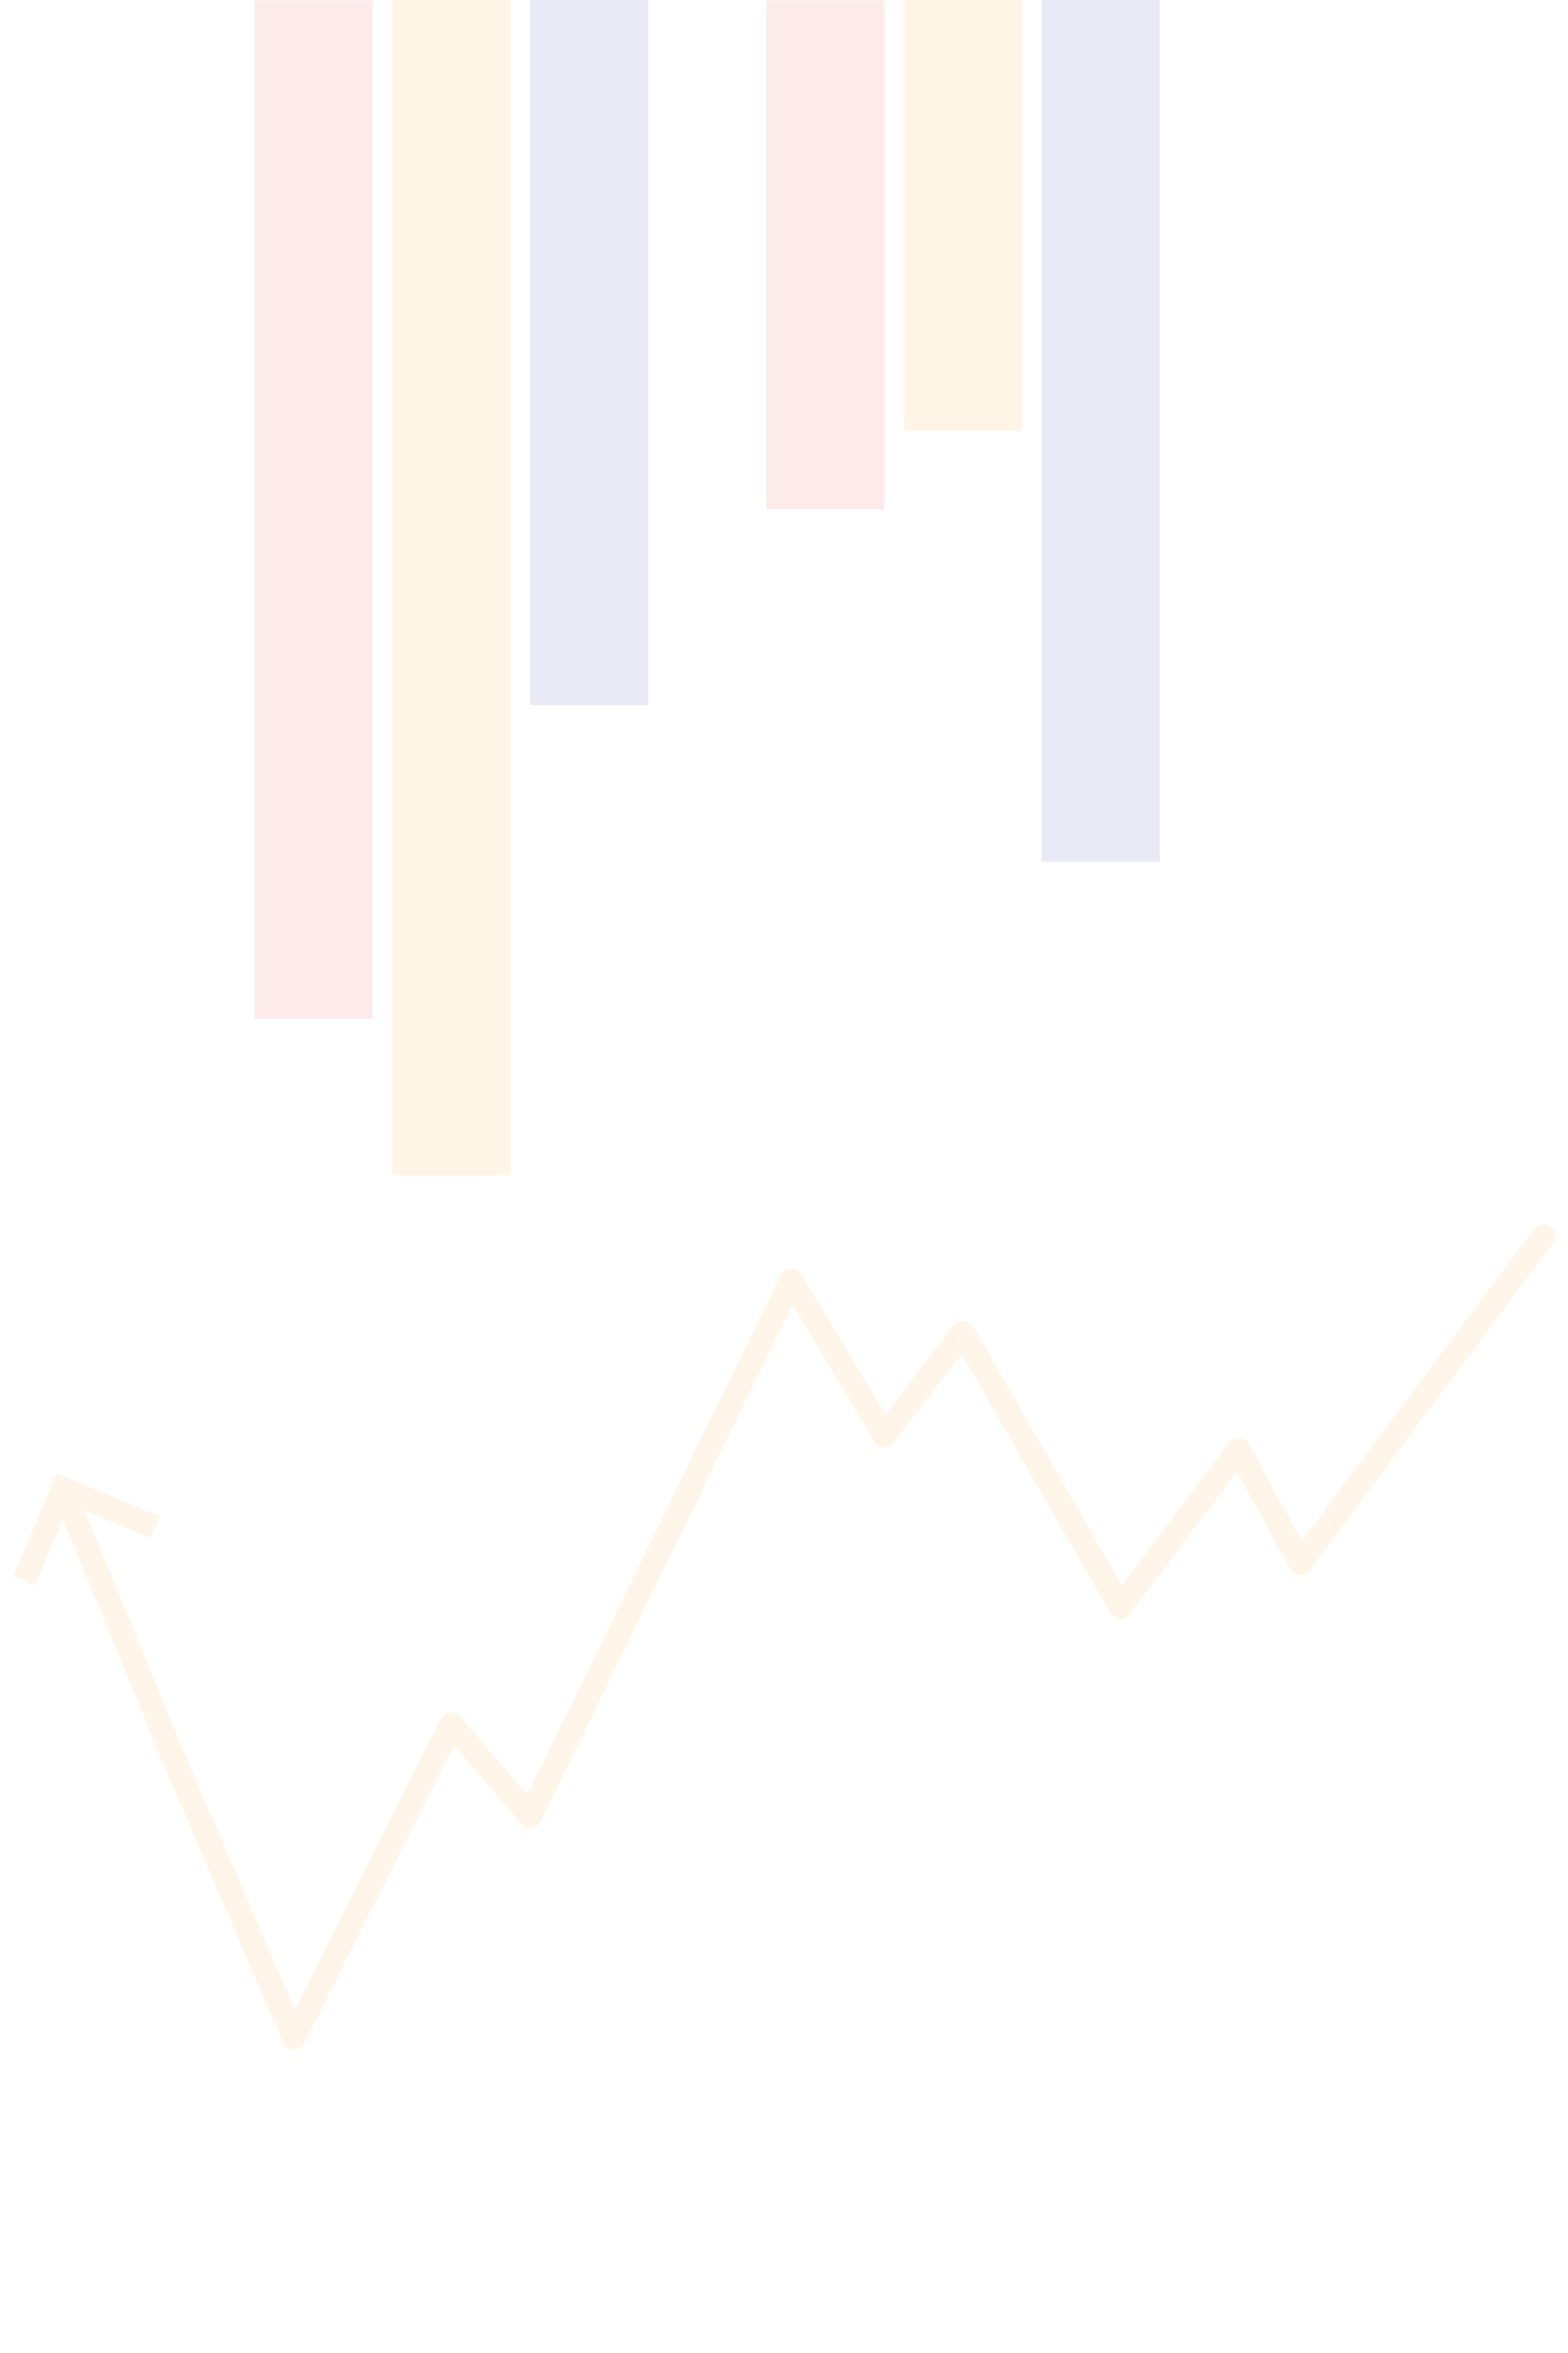 <?xml version="1.0" encoding="UTF-8" standalone="no"?>
<svg
   width="800"
   height="1200"
   viewBox="0 0 211.667 317.5"
   version="1.1"
   id="svg1"
   sodipodi:docname="top-right.svg"
   inkscape:version="1.3.2 (091e20ef0f, 2023-11-25, custom)"
   xmlns:inkscape="http://www.inkscape.org/namespaces/inkscape"
   xmlns:sodipodi="http://sodipodi.sourceforge.net/DTD/sodipodi-0.dtd"
   xmlns="http://www.w3.org/2000/svg"
   xmlns:svg="http://www.w3.org/2000/svg">
  <sodipodi:namedview
     id="namedview1"
     pagecolor="#ffffff"
     bordercolor="#000000"
     borderopacity="0.25"
     inkscape:showpageshadow="2"
     inkscape:pageopacity="0.0"
     inkscape:pagecheckerboard="0"
     inkscape:deskcolor="#d1d1d1"
     inkscape:zoom="1.2905299"
     inkscape:cx="214.25307"
     inkscape:cy="963.55768"
     inkscape:window-width="1920"
     inkscape:window-height="1018"
     inkscape:window-x="0"
     inkscape:window-y="26"
     inkscape:window-maximized="1"
     inkscape:current-layer="layer1" />
  <defs
     id="defs1">
    <clipPath
       clipPathUnits="userSpaceOnUse"
       id="clipPath12">
      <rect
         style="fill:#ffdfb4;fill-opacity:1;stroke:#000000;stroke-width:0;stroke-linecap:round;stroke-linejoin:round;stroke-opacity:1"
         id="rect13"
         width="508"
         height="254"
         x="-2.4999999e-06"
         y="211.667"
         rx="0.7"
         ry="0.84" />
    </clipPath>
    <clipPath
       clipPathUnits="userSpaceOnUse"
       id="clipPath1">
      <rect
         style="fill:#ffdfb4;fill-opacity:1;stroke:#000000;stroke-width:0;stroke-linecap:round;stroke-linejoin:round;stroke-opacity:1"
         id="rect1"
         width="508"
         height="254"
         x="-2.4999999e-06"
         y="211.667"
         rx="0.7"
         ry="0.84" />
    </clipPath>
    <marker
       style="overflow:visible"
       id="ArrowWide"
       refX="0"
       refY="0"
       orient="auto-start-reverse"
       markerWidth="1"
       markerHeight="1"
       viewBox="0 0 1 1"
       preserveAspectRatio="xMidYMid">
      <path
         style="fill:none;stroke:context-stroke;stroke-width:1;stroke-linecap:butt"
         d="M 3,-3 0,0 3,3"
         transform="rotate(180,0.125,0)"
         id="path40" />
    </marker>
  </defs>
  <g
     id="layer1"
     transform="matrix(-1.004,0,0,0.999,209.801,0)"
     style="opacity:0.21">
    <rect
       style="fill:#362cb3;fill-opacity:1;stroke:none;stroke-width:0.41;stroke-linecap:round;stroke-linejoin:round;opacity:0.5"
       id="rect3"
       width="15.875"
       height="116.417"
       x="53.025"
       y="0"
       rx="0"
       ry="0" />
    <rect
       style="fill:#ffa521;fill-opacity:1;stroke:none;stroke-width:0.29;stroke-linecap:round;stroke-linejoin:round;opacity:0.5"
       id="rect4"
       width="15.875"
       height="58.208"
       x="71.546"
       y="1.5258789e-05"
       rx="0"
       ry="0" />
    <rect
       style="fill:#f43939;fill-opacity:1;stroke:none;stroke-width:0.315;stroke-linecap:round;stroke-linejoin:round;opacity:0.5"
       id="rect5"
       width="15.875"
       height="68.718"
       x="90.067"
       y="0.065"
       rx="0"
       ry="0" />
    <rect
       style="fill:#362cb3;fill-opacity:1;stroke:none;stroke-width:0.371;stroke-linecap:round;stroke-linejoin:round;opacity:0.5"
       id="rect6"
       width="15.875"
       height="95.25"
       x="121.817"
       y="0"
       rx="0"
       ry="0" />
    <rect
       style="fill:#ffa521;fill-opacity:1;stroke:none;stroke-width:0.479;stroke-linecap:round;stroke-linejoin:round;opacity:0.5"
       id="rect8"
       width="15.875"
       height="158.75"
       x="140.338"
       y="1.5258789e-05"
       rx="0"
       ry="0" />
    <rect
       style="fill:#f43939;fill-opacity:1;stroke:none;stroke-width:0.445;stroke-linecap:round;stroke-linejoin:round;opacity:0.5"
       id="rect9"
       width="15.875"
       height="137.518"
       x="158.859"
       y="0.065"
       rx="0"
       ry="0" />
    <g
       id="path39"
       style="opacity:0.5">
      <path
         style="color:#000000;fill:#ffa521;stroke-linecap:round;stroke-linejoin:round;-inkscape-stroke:none"
         d="m 0.543,165.711 a 1.587,1.587 0 0 0 -0.332,2.221 l 32.656,44.137 a 1.588,1.588 0 0 0 2.672,-0.186 l 7.119,-13.111 14.389,19.188 a 1.588,1.588 0 0 0 2.648,-0.166 l 19.977,-34.961 9.133,11.998 a 1.588,1.588 0 0 0 2.627,-0.148 l 10.98,-18.457 33.852,69.764 a 1.588,1.588 0 0 0 2.637,0.336 l 9.027,-10.588 20.094,40.188 a 1.588,1.588 0 0 0 2.879,-0.084 l 15.875,-37.041 a 1.588,1.588 0 0 0 0.012,-0.025 l 14.887,-36.367 a 1.587,1.587 0 0 0 -0.869,-2.07 1.587,1.587 0 0 0 -2.07,0.867 l -14.881,36.355 -14.523,33.885 -19.635,-39.271 a 1.588,1.588 0 0 0 -2.629,-0.32 l -9.006,10.564 -34.08,-70.229 a 1.588,1.588 0 0 0 -2.791,-0.117 l -11.283,18.967 -9.16,-12.035 a 1.588,1.588 0 0 0 -2.641,0.174 L 58.139,214.121 43.713,194.887 a 1.588,1.588 0 0 0 -2.666,0.195 L 33.938,208.176 2.764,166.043 a 1.587,1.587 0 0 0 -2.221,-0.332 z"
         id="path3" />
      <g
         id="g2">
        <path
           style="color:#000000;fill:#ffa521;-inkscape-stroke:none"
           d="m 201.355,198.992 -13.889,5.82 1.229,2.93 10.959,-4.594 4.594,10.959 2.928,-1.227 z"
           id="path2" />
      </g>
    </g>
  </g>
</svg>
